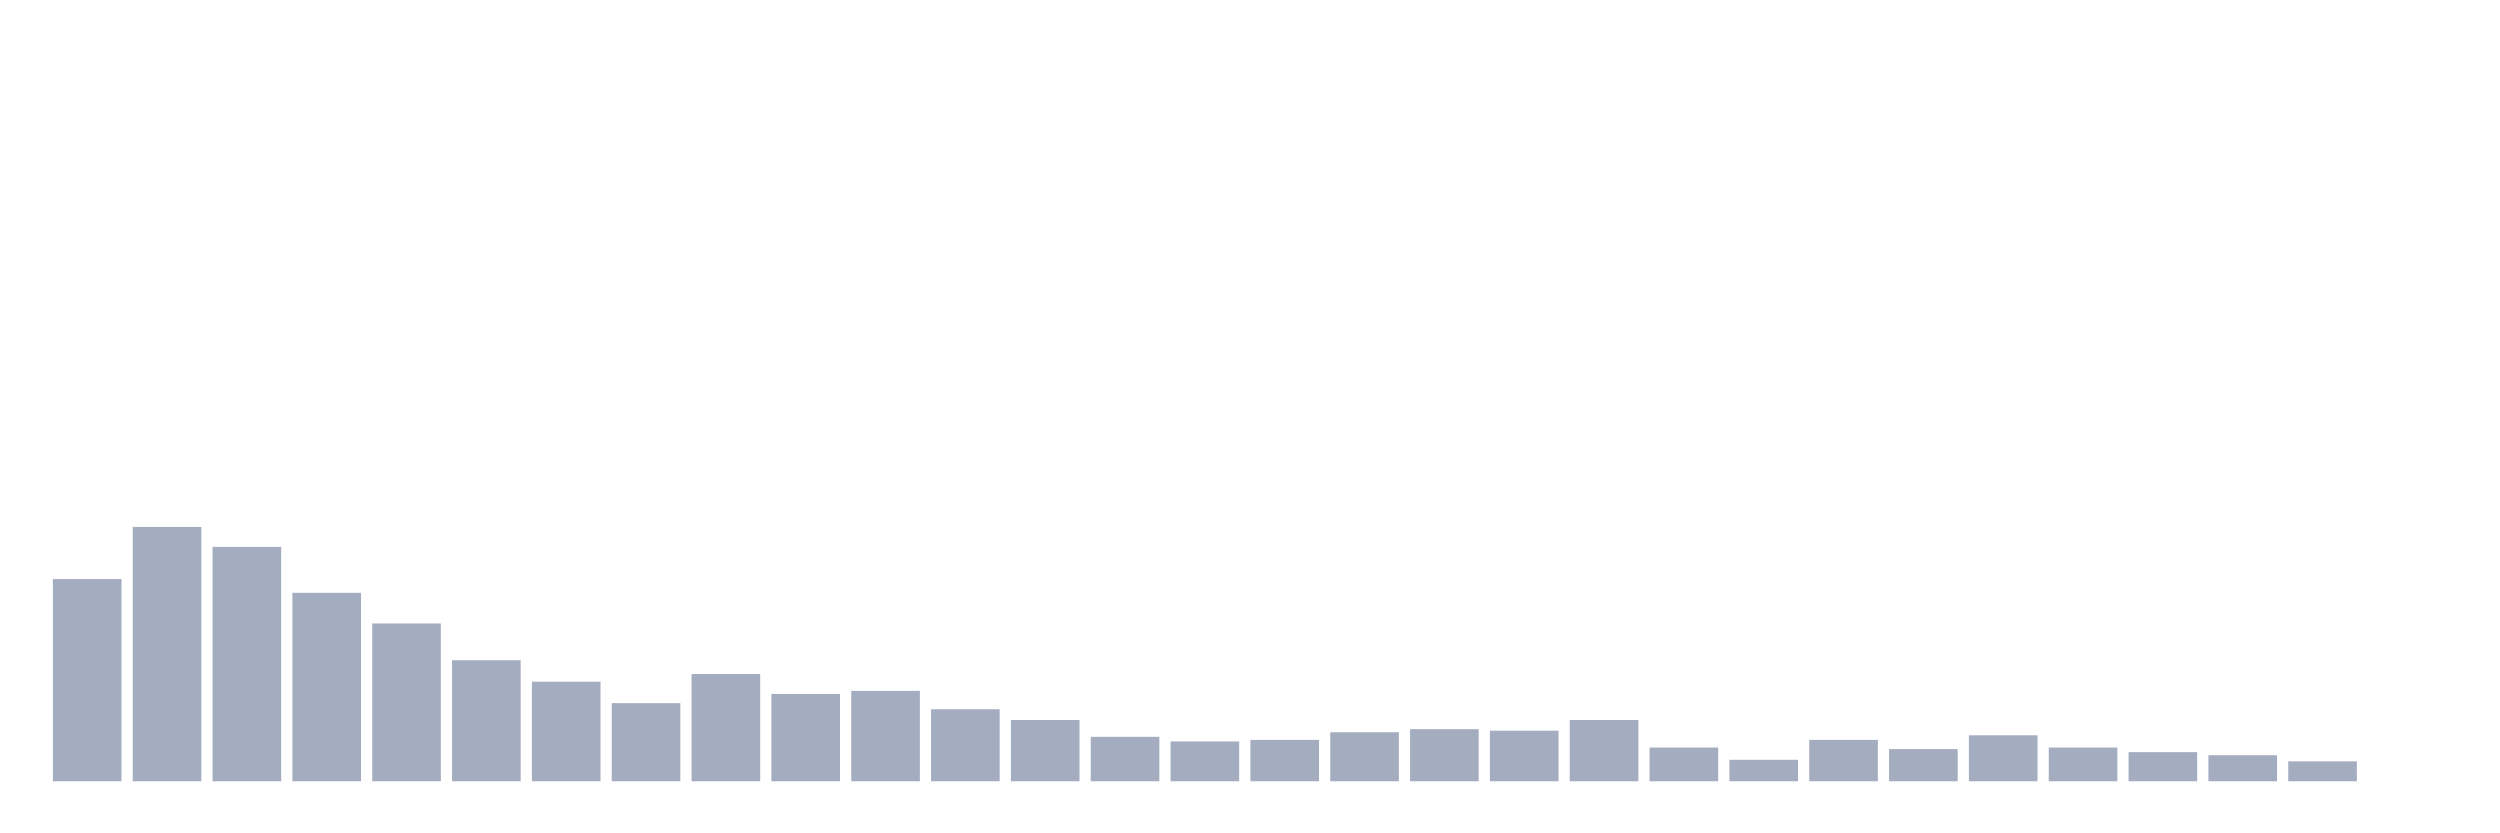 <svg xmlns="http://www.w3.org/2000/svg" viewBox="0 0 480 160"><g transform="translate(10,10)"><rect class="bar" x="0.153" width="13.175" y="101.176" height="38.824" fill="rgb(164,173,192)"></rect><rect class="bar" x="15.482" width="13.175" y="91.176" height="48.824" fill="rgb(164,173,192)"></rect><rect class="bar" x="30.81" width="13.175" y="95" height="45" fill="rgb(164,173,192)"></rect><rect class="bar" x="46.138" width="13.175" y="103.824" height="36.176" fill="rgb(164,173,192)"></rect><rect class="bar" x="61.466" width="13.175" y="109.706" height="30.294" fill="rgb(164,173,192)"></rect><rect class="bar" x="76.794" width="13.175" y="116.765" height="23.235" fill="rgb(164,173,192)"></rect><rect class="bar" x="92.123" width="13.175" y="120.882" height="19.118" fill="rgb(164,173,192)"></rect><rect class="bar" x="107.451" width="13.175" y="125" height="15" fill="rgb(164,173,192)"></rect><rect class="bar" x="122.779" width="13.175" y="119.412" height="20.588" fill="rgb(164,173,192)"></rect><rect class="bar" x="138.107" width="13.175" y="123.235" height="16.765" fill="rgb(164,173,192)"></rect><rect class="bar" x="153.436" width="13.175" y="122.647" height="17.353" fill="rgb(164,173,192)"></rect><rect class="bar" x="168.764" width="13.175" y="126.176" height="13.824" fill="rgb(164,173,192)"></rect><rect class="bar" x="184.092" width="13.175" y="128.235" height="11.765" fill="rgb(164,173,192)"></rect><rect class="bar" x="199.42" width="13.175" y="131.471" height="8.529" fill="rgb(164,173,192)"></rect><rect class="bar" x="214.748" width="13.175" y="132.353" height="7.647" fill="rgb(164,173,192)"></rect><rect class="bar" x="230.077" width="13.175" y="132.059" height="7.941" fill="rgb(164,173,192)"></rect><rect class="bar" x="245.405" width="13.175" y="130.588" height="9.412" fill="rgb(164,173,192)"></rect><rect class="bar" x="260.733" width="13.175" y="130" height="10" fill="rgb(164,173,192)"></rect><rect class="bar" x="276.061" width="13.175" y="130.294" height="9.706" fill="rgb(164,173,192)"></rect><rect class="bar" x="291.39" width="13.175" y="128.235" height="11.765" fill="rgb(164,173,192)"></rect><rect class="bar" x="306.718" width="13.175" y="133.529" height="6.471" fill="rgb(164,173,192)"></rect><rect class="bar" x="322.046" width="13.175" y="135.882" height="4.118" fill="rgb(164,173,192)"></rect><rect class="bar" x="337.374" width="13.175" y="132.059" height="7.941" fill="rgb(164,173,192)"></rect><rect class="bar" x="352.702" width="13.175" y="133.824" height="6.176" fill="rgb(164,173,192)"></rect><rect class="bar" x="368.031" width="13.175" y="131.176" height="8.824" fill="rgb(164,173,192)"></rect><rect class="bar" x="383.359" width="13.175" y="133.529" height="6.471" fill="rgb(164,173,192)"></rect><rect class="bar" x="398.687" width="13.175" y="134.412" height="5.588" fill="rgb(164,173,192)"></rect><rect class="bar" x="414.015" width="13.175" y="135" height="5" fill="rgb(164,173,192)"></rect><rect class="bar" x="429.344" width="13.175" y="136.176" height="3.824" fill="rgb(164,173,192)"></rect><rect class="bar" x="444.672" width="13.175" y="140" height="0" fill="rgb(164,173,192)"></rect></g></svg>